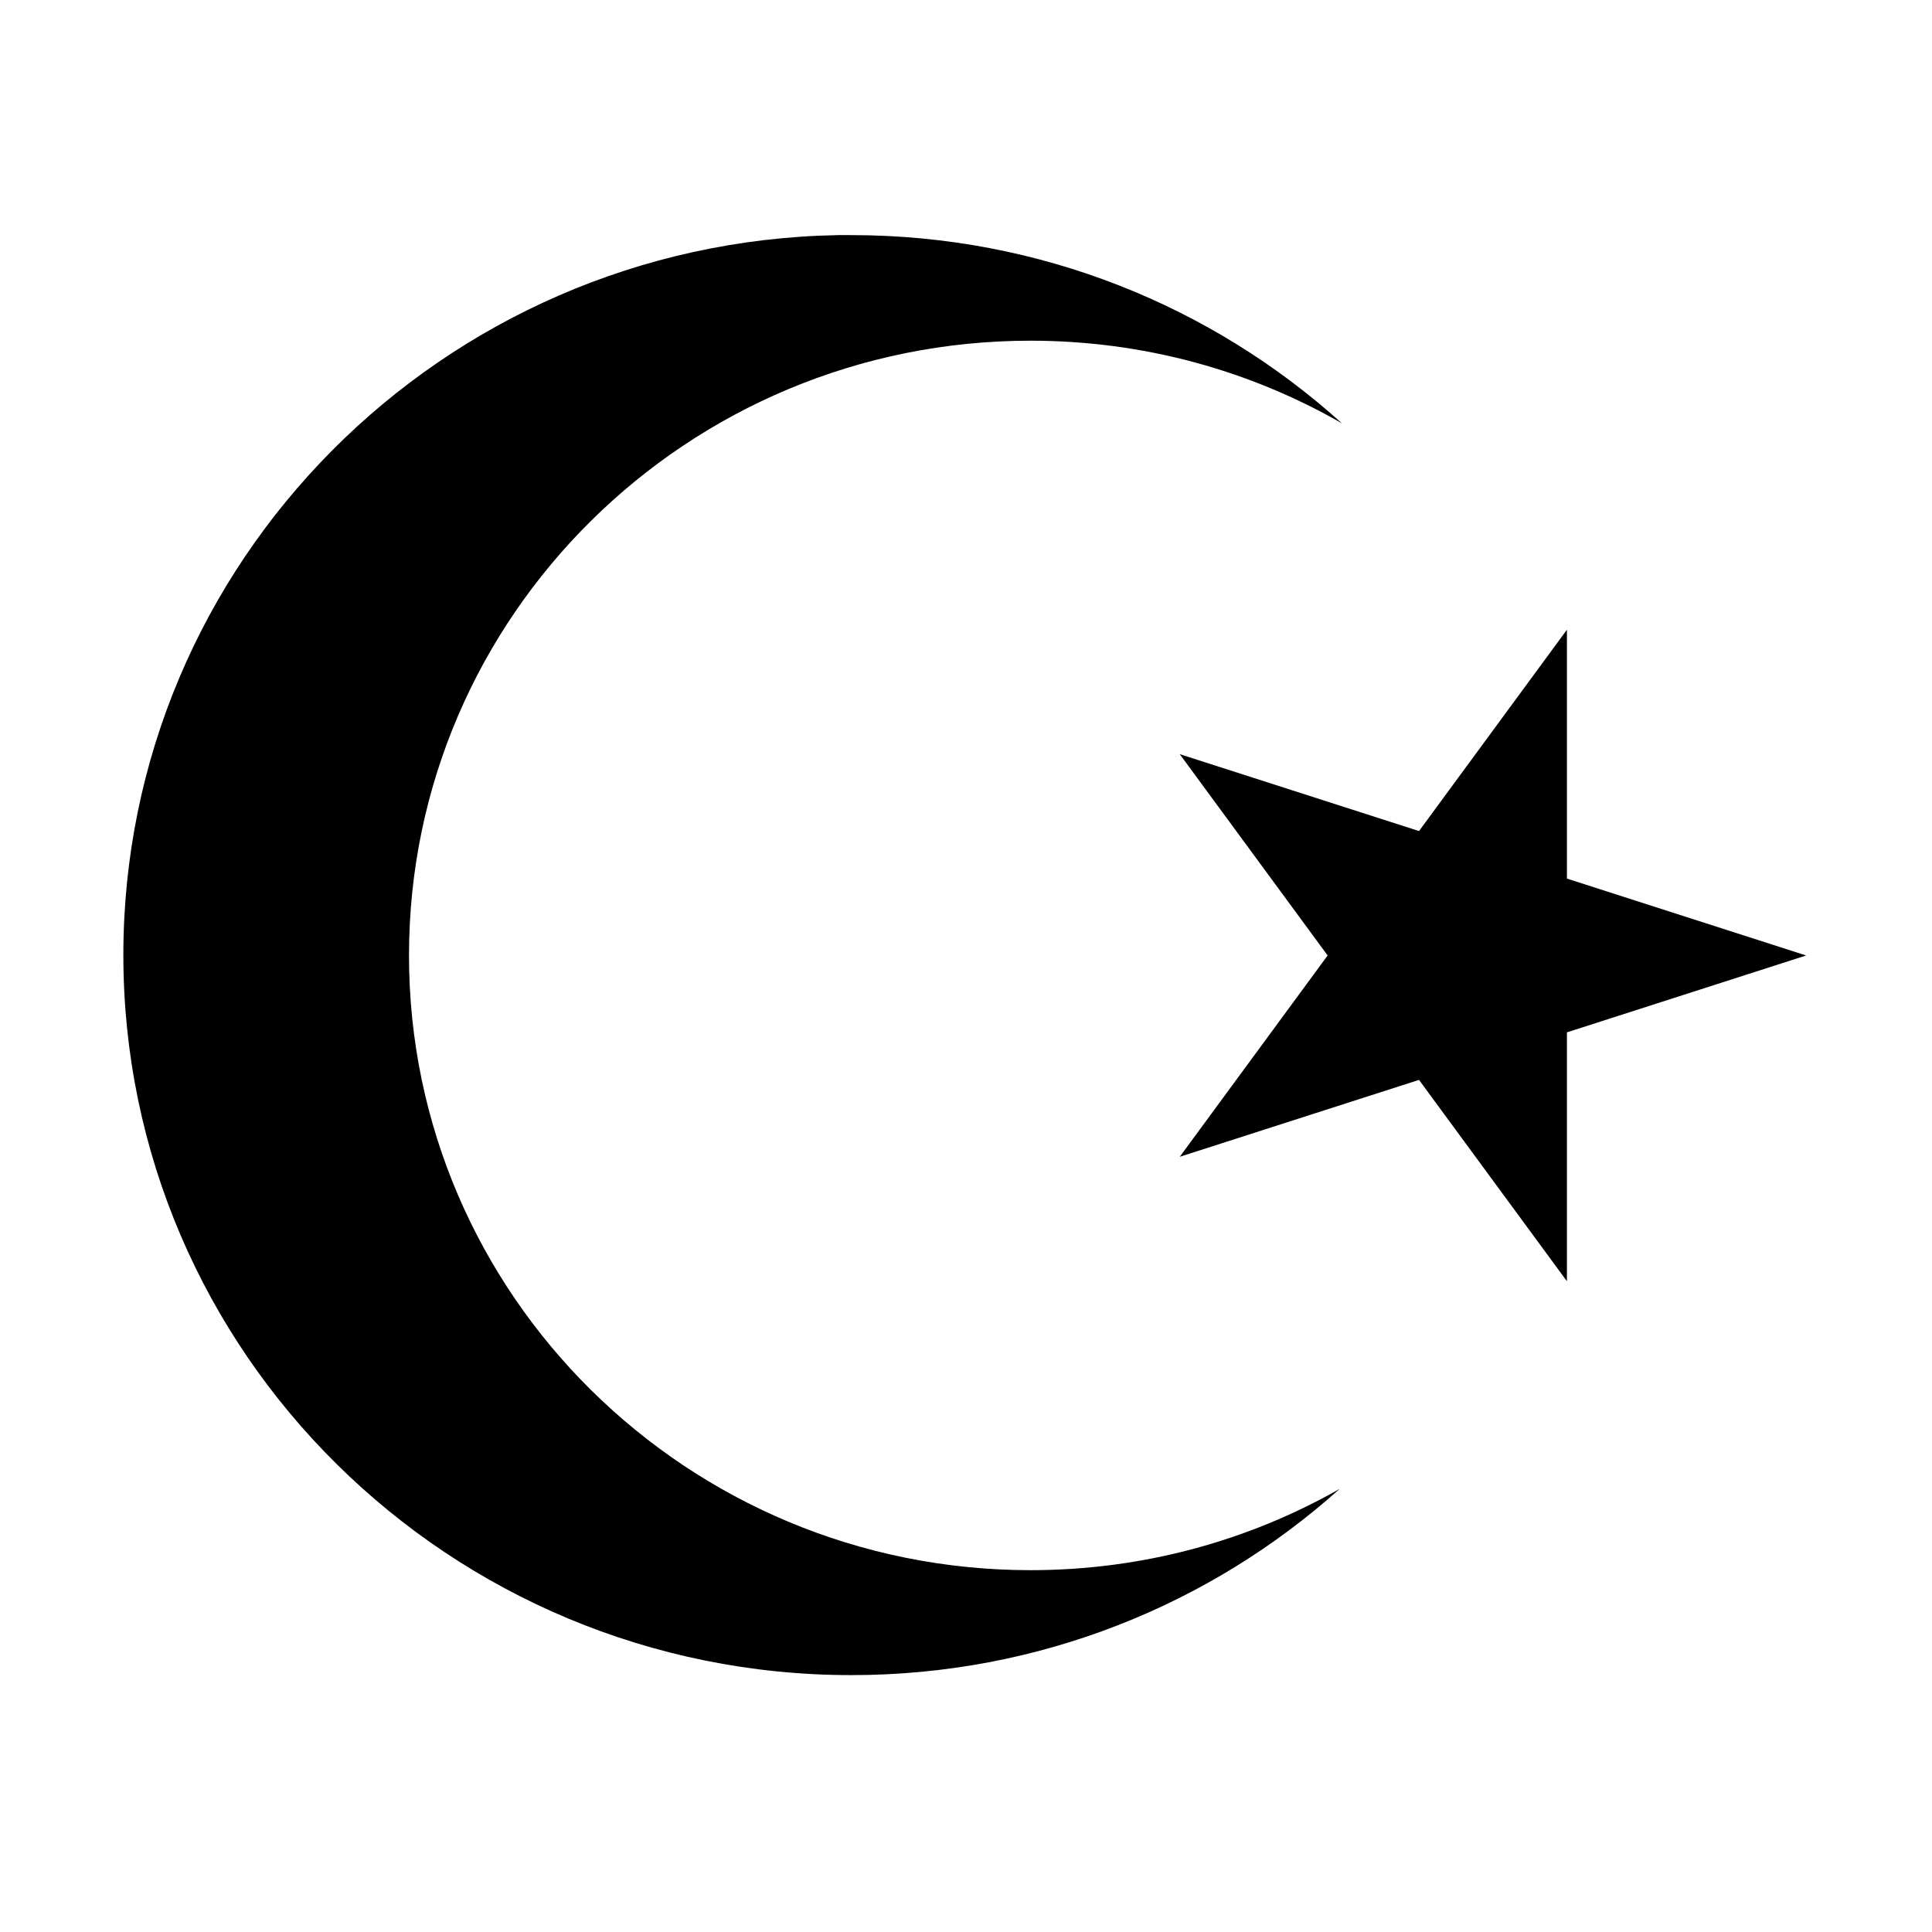 <svg xmlns="http://www.w3.org/2000/svg" width='100%' height='100%' viewBox='-5 -5 85 85 ' preserveAspectRatio='none'>
 <g>

    <path d="m31.834,5.345c-17.394,0.327 -31.407,14.39 -31.407,31.672c0,17.487 14.352,31.681 32.031,31.681c8.266,0 15.803,-3.105 21.486,-8.196c-4.007,2.278 -8.655,3.579 -13.606,3.579c-15.097,0 -27.344,-12.114 -27.344,-27.046c0,-14.932 12.248,-27.046 27.344,-27.046c4.99,0 9.672,1.323 13.701,3.635c-5.694,-5.141 -13.269,-8.28 -21.581,-8.28c-0.207,0 -0.417,-0.004 -0.624,0z"/>
   <path  d="m74.465,37.036l-27.561,8.858l17.034,-23.189l0,28.664l-17.034,-23.189l27.561,8.858z"/>

 </g>
</svg>